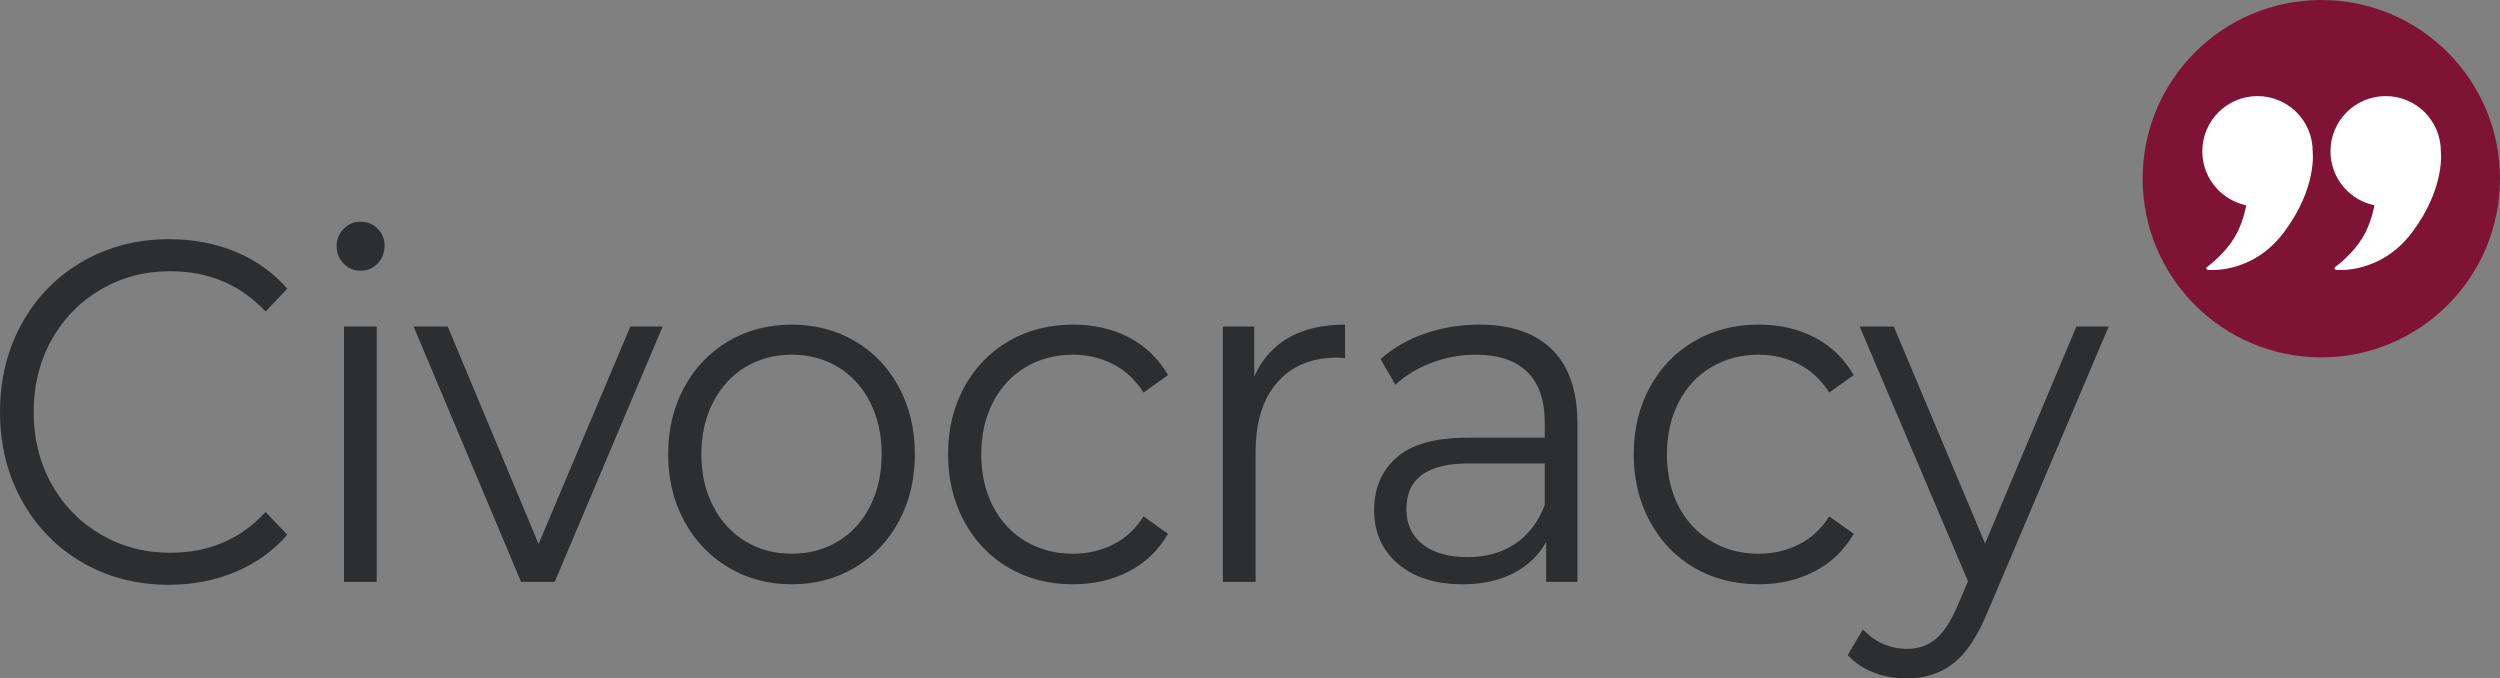 <svg class="icon-logo" xmlns="http://www.w3.org/2000/svg" viewBox="0 0 793.18 215.256"><rect x="0" y="0" width="793.18" height="215.256" fill="#808080" stroke="none"/><circle cx="736.488" cy="56.692" r="56.692" fill="#7f1336"></circle><path stroke-miterlimit="10" d="M716.24 30.987c-9.394 0-17.008 7.615-17.008 17.008 0 8.363 6.038 15.311 13.99 16.736-.337 2.346-1.106 5.33-2.733 8.781-3.23 6.854-9.98 11.604-9.98 11.604s13.738 1.598 23.75-11.75c10.5-14 8.99-25.371 8.99-25.371 0-9.393-7.616-17.008-17.009-17.008zM773.915 47.995c0-9.393-7.614-17.008-17.008-17.008-9.394 0-17.008 7.615-17.008 17.008 0 8.363 6.037 15.311 13.99 16.736-.338 2.346-1.106 5.33-2.733 8.781-3.231 6.854-9.981 11.604-9.981 11.604s13.739 1.598 23.75-11.75c10.5-14 8.99-25.371 8.99-25.371z" fill="#fff" stroke="#fff" stroke-linecap="round" stroke-linejoin="round"></path><g fill="#2d2e2f"><path d="M26.115 178.45c-8.145-4.721-14.534-11.266-19.166-19.635C2.316 150.448 0 141.081 0 130.71c0-10.369 2.316-19.736 6.949-28.105 4.631-8.366 11.046-14.911 19.239-19.635 8.193-4.721 17.359-7.084 27.504-7.084 7.607 0 14.63 1.336 21.067 4.004 6.438 2.672 11.898 6.572 16.386 11.704l-6.876 7.238C76.27 90.311 66.176 86.05 53.985 86.05c-8.097 0-15.46 1.951-22.091 5.852-6.634 3.903-11.828 9.24-15.581 16.017-3.756 6.776-5.632 14.375-5.632 22.792 0 8.42 1.876 16.016 5.632 22.791 3.753 6.777 8.947 12.117 15.581 16.018 6.631 3.902 13.995 5.852 22.091 5.852 12.289 0 22.384-4.312 30.284-12.936l6.876 7.236c-4.487 5.137-9.974 9.062-16.458 11.781-6.488 2.723-13.533 4.082-21.141 4.082-10.145-.001-19.288-2.363-27.431-7.085zM108.993 83.585c-1.463-1.54-2.194-3.388-2.194-5.544 0-2.053.731-3.85 2.194-5.391 1.463-1.539 3.267-2.31 5.413-2.31 2.144 0 3.95.746 5.413 2.233 1.463 1.489 2.194 3.26 2.194 5.312 0 2.26-.731 4.158-2.194 5.698s-3.269 2.31-5.413 2.31c-2.146.002-3.95-.768-5.413-2.308zm.147 20.021h10.387v81.004H109.14zM210.232 103.606l-34.234 81.004h-10.68l-34.088-81.004h10.826l28.821 68.992 29.114-68.992zM231.152 180.067c-5.95-3.543-10.632-8.443-14.045-14.707-3.415-6.262-5.12-13.346-5.12-21.252 0-7.904 1.705-14.989 5.12-21.252 3.413-6.262 8.095-11.139 14.045-14.631 5.948-3.488 12.63-5.236 20.043-5.236 7.411 0 14.093 1.748 20.043 5.236 5.948 3.492 10.606 8.369 13.972 14.631 3.365 6.263 5.047 13.348 5.047 21.252 0 7.906-1.683 14.99-5.047 21.252-3.365 6.264-8.024 11.164-13.972 14.707-5.95 3.541-12.632 5.312-20.043 5.312-7.413 0-14.094-1.771-20.043-5.312zm34.746-8.317c4.339-2.617 7.729-6.338 10.168-11.166 2.437-4.824 3.658-10.316 3.658-16.477s-1.221-11.651-3.658-16.479c-2.439-4.824-5.829-8.547-10.168-11.165-4.341-2.618-9.242-3.927-14.703-3.927-5.463 0-10.364 1.309-14.703 3.927-4.341 2.618-7.754 6.341-10.241 11.165-2.487 4.827-3.731 10.318-3.731 16.479s1.244 11.652 3.731 16.477c2.487 4.828 5.9 8.549 10.241 11.166 4.339 2.617 9.24 3.928 14.703 3.928 5.462 0 10.363-1.31 14.703-3.928zM320.029 180.143c-5.999-3.488-10.705-8.393-14.118-14.707-3.415-6.314-5.12-13.422-5.12-21.328 0-7.904 1.705-14.989 5.12-21.252 3.413-6.262 8.12-11.139 14.118-14.631 5.998-3.488 12.801-5.236 20.409-5.236 6.632 0 12.557 1.362 17.775 4.082 5.217 2.721 9.338 6.699 12.363 11.935l-7.754 5.544c-2.538-4.004-5.756-7.007-9.656-9.009-3.902-2.002-8.145-3.003-12.728-3.003-5.559 0-10.559 1.309-14.996 3.927-4.439 2.618-7.9 6.341-10.387 11.165-2.487 4.827-3.731 10.318-3.731 16.479 0 6.264 1.244 11.781 3.731 16.555 2.487 4.773 5.948 8.471 10.387 11.088 4.437 2.617 9.437 3.928 14.996 3.928 4.583 0 8.826-.975 12.728-2.928 3.9-1.947 7.119-4.928 9.656-8.932l7.754 5.545c-3.024 5.236-7.169 9.215-12.436 11.936s-11.169 4.08-17.703 4.08c-7.606-.002-14.41-1.746-20.408-5.238zM408.832 107.147c4.828-2.771 10.802-4.158 17.922-4.158v10.627l-2.487-.154c-8.097 0-14.436 2.618-19.019 7.854-4.586 5.236-6.876 12.578-6.876 22.021v41.273h-10.388v-81.004h9.948v15.861c2.438-5.44 6.072-9.548 10.9-12.32zM492.442 110.92c5.362 5.289 8.046 13.116 8.046 23.484v50.205h-9.948V171.98c-2.341 4.211-5.778 7.496-10.313 9.855-4.536 2.363-9.926 3.543-16.167 3.543-8.583 0-15.411-2.156-20.481-6.469-5.072-4.311-7.607-10.01-7.607-17.094 0-6.877 2.363-12.42 7.095-16.631 4.73-4.209 12.265-6.314 22.604-6.314h24.433v-4.928c0-6.98-1.854-12.294-5.56-15.939-3.708-3.643-9.121-5.467-16.239-5.467-4.878 0-9.56.847-14.045 2.541-4.487 1.693-8.339 4.03-11.558 7.007l-4.682-8.162c3.899-3.489 8.581-6.185 14.045-8.085 5.461-1.898 11.215-2.85 17.264-2.85 10.042.002 17.748 2.646 23.113 7.933zm-11.704 61.6c4.192-2.822 7.314-6.902 9.363-12.242v-13.244h-24.14c-13.167 0-19.751 4.826-19.751 14.477 0 4.723 1.706 8.445 5.121 11.164 3.413 2.721 8.192 4.082 14.337 4.082 5.853-.001 10.874-1.411 15.07-4.237zM537.575 180.143c-5.998-3.488-10.704-8.393-14.117-14.707-3.415-6.314-5.121-13.422-5.121-21.328 0-7.904 1.706-14.989 5.121-21.252 3.413-6.262 8.119-11.139 14.117-14.631 5.999-3.488 12.802-5.236 20.409-5.236 6.632 0 12.557 1.362 17.775 4.082 5.217 2.721 9.338 6.699 12.362 11.935l-7.754 5.544c-2.537-4.004-5.756-7.007-9.655-9.009-3.902-2.002-8.146-3.003-12.729-3.003-5.56 0-10.559 1.309-14.995 3.927-4.439 2.618-7.9 6.341-10.388 11.165-2.487 4.827-3.73 10.318-3.73 16.479 0 6.264 1.243 11.781 3.73 16.555 2.487 4.774 5.948 8.471 10.388 11.088 4.437 2.617 9.436 3.928 14.995 3.928 4.583 0 8.826-.975 12.729-2.928 3.899-1.947 7.118-4.928 9.655-8.932l7.754 5.545c-3.024 5.236-7.168 9.215-12.436 11.936-5.267 2.721-11.169 4.08-17.702 4.08-7.607-.002-14.409-1.746-20.408-5.238z"></path><path d="M669.024 103.606l-38.477 90.705c-3.123 7.598-6.73 12.986-10.827 16.17-4.096 3.182-9.022 4.775-14.775 4.775-3.708 0-7.169-.617-10.388-1.85-3.219-1.23-5.998-3.08-8.339-5.543l4.827-8.162c3.9 4.105 8.582 6.16 14.045 6.16 3.512 0 6.511-1.027 8.998-3.08 2.487-2.055 4.803-5.545 6.949-10.473l3.364-7.854-34.38-80.85h10.826l28.967 68.838 28.968-68.838h10.242z"></path></g></svg>
